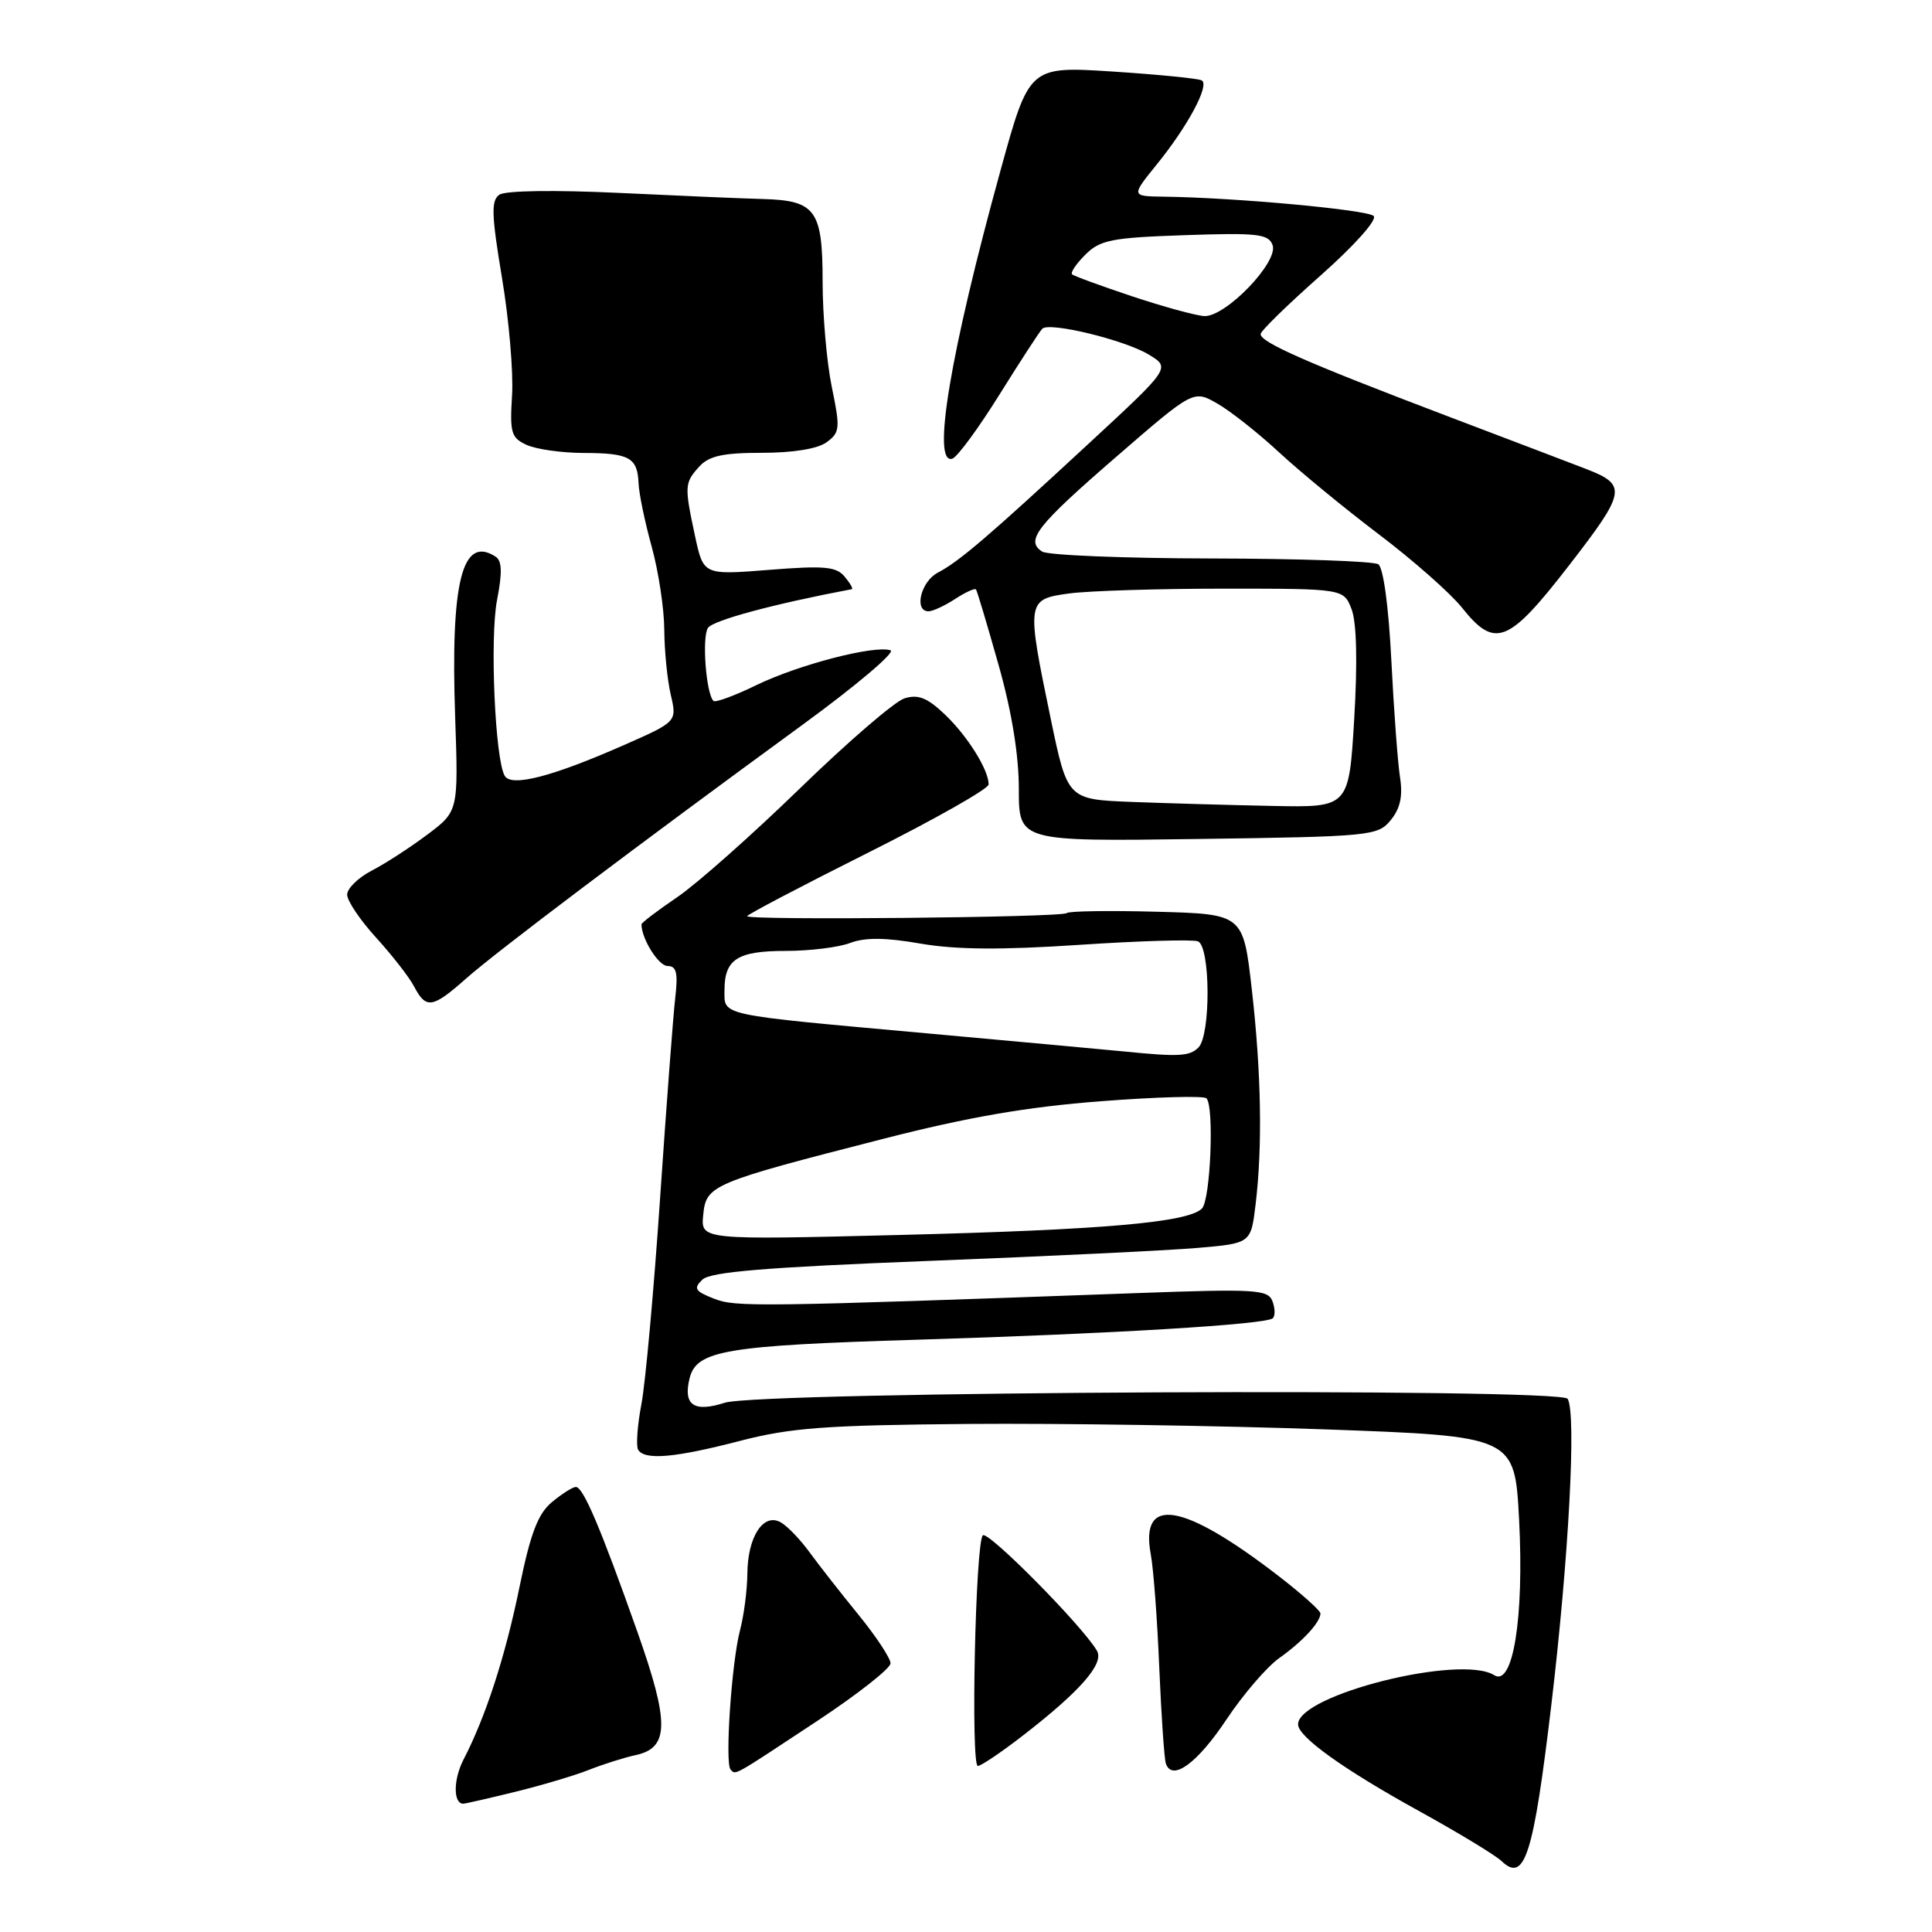 <?xml version="1.0" encoding="UTF-8" standalone="no"?>
<!DOCTYPE svg PUBLIC "-//W3C//DTD SVG 1.1//EN" "http://www.w3.org/Graphics/SVG/1.1/DTD/svg11.dtd" >
<svg xmlns="http://www.w3.org/2000/svg" xmlns:xlink="http://www.w3.org/1999/xlink" version="1.1" viewBox="0 0 256 256">
 <g >
 <path fill="currentColor"
d=" M 205.56 225.90 C 207.87 206.47 208.90 187.26 207.72 185.35 C 206.81 183.88 100.72 184.37 96.04 185.87 C 91.93 187.19 90.49 186.18 91.38 182.61 C 92.30 178.94 96.13 178.29 121.50 177.52 C 147.38 176.73 167.83 175.50 168.66 174.67 C 168.98 174.35 168.96 173.33 168.60 172.40 C 168.01 170.87 166.31 170.77 150.73 171.34 C 99.90 173.18 97.48 173.21 94.58 172.07 C 92.07 171.08 91.86 170.72 93.08 169.55 C 94.15 168.53 101.51 167.92 123.00 167.08 C 138.68 166.47 154.71 165.69 158.63 165.36 C 165.75 164.75 165.75 164.75 166.37 159.62 C 167.30 151.89 167.13 142.18 165.87 131.09 C 164.73 121.12 164.73 121.12 153.28 120.81 C 146.98 120.64 141.61 120.72 141.34 120.99 C 140.76 121.57 99.00 121.97 99.00 121.40 C 99.00 121.19 106.20 117.41 115.00 113.00 C 123.80 108.59 131.00 104.52 131.00 103.94 C 131.00 102.00 128.19 97.51 125.18 94.65 C 122.86 92.45 121.66 91.97 119.84 92.54 C 118.55 92.95 112.33 98.31 106.00 104.46 C 99.67 110.61 92.36 117.09 89.75 118.87 C 87.14 120.64 85.00 122.27 85.00 122.48 C 85.00 124.39 87.26 128.00 88.46 128.00 C 89.64 128.00 89.86 128.92 89.47 132.25 C 89.20 134.59 88.30 146.49 87.47 158.70 C 86.64 170.92 85.53 183.23 84.99 186.06 C 84.45 188.89 84.26 191.61 84.56 192.11 C 85.44 193.51 89.41 193.17 98.03 190.93 C 104.79 189.18 109.40 188.84 128.26 188.68 C 140.49 188.58 161.80 188.91 175.61 189.40 C 200.71 190.31 200.71 190.31 201.29 201.40 C 201.96 214.35 200.48 223.55 197.99 221.97 C 193.55 219.17 172.00 224.57 172.00 228.49 C 172.00 230.14 178.06 234.48 188.08 240.00 C 193.26 242.86 198.16 245.83 198.96 246.60 C 202.03 249.53 203.18 245.91 205.56 225.90 Z  M 68.17 237.45 C 71.65 236.60 76.08 235.29 78.00 234.53 C 79.92 233.77 82.73 232.88 84.23 232.56 C 88.68 231.60 88.73 228.31 84.45 216.21 C 79.56 202.38 77.26 196.99 76.29 197.03 C 75.85 197.05 74.43 197.96 73.12 199.05 C 71.29 200.57 70.29 203.18 68.84 210.27 C 66.96 219.47 64.37 227.46 61.41 233.17 C 60.06 235.79 60.04 239.00 61.39 239.00 C 61.64 239.00 64.69 238.30 68.17 237.45 Z  M 108.25 228.06 C 113.61 224.52 118.00 221.07 118.00 220.40 C 118.00 219.73 116.09 216.83 113.75 213.96 C 111.41 211.09 108.49 207.36 107.26 205.67 C 106.03 203.98 104.31 202.19 103.44 201.71 C 101.15 200.43 99.07 203.63 99.03 208.50 C 99.01 210.70 98.57 214.07 98.06 216.00 C 96.94 220.26 96.03 233.69 96.81 234.48 C 97.53 235.20 96.90 235.56 108.25 228.06 Z  M 162.50 227.86 C 164.70 224.55 167.85 220.88 169.50 219.71 C 172.61 217.50 174.91 215.01 174.97 213.81 C 174.99 213.43 172.41 211.13 169.25 208.70 C 156.73 199.08 151.04 198.15 152.48 205.94 C 152.85 207.90 153.35 214.68 153.61 221.00 C 153.88 227.32 154.27 233.03 154.48 233.67 C 155.30 236.09 158.63 233.67 162.50 227.86 Z  M 135.41 230.07 C 143.13 224.11 146.35 220.43 145.35 218.73 C 143.42 215.42 130.90 202.77 130.23 203.44 C 129.25 204.41 128.61 234.00 129.57 234.00 C 129.98 234.00 132.61 232.23 135.41 230.07 Z  M 61.75 129.67 C 65.66 126.19 84.38 112.07 106.39 96.00 C 113.47 90.83 118.70 86.40 118.00 86.17 C 115.87 85.46 105.82 88.07 100.25 90.77 C 97.36 92.18 94.79 93.12 94.54 92.88 C 93.55 91.89 92.99 84.42 93.81 83.20 C 94.49 82.19 102.55 80.02 112.87 78.07 C 113.08 78.03 112.65 77.28 111.92 76.41 C 110.82 75.07 109.21 74.93 101.91 75.51 C 93.21 76.20 93.21 76.20 92.10 71.05 C 90.67 64.38 90.70 63.99 92.65 61.83 C 93.94 60.41 95.79 60.00 100.96 60.00 C 105.08 60.00 108.35 59.47 109.53 58.60 C 111.30 57.31 111.35 56.75 110.22 51.29 C 109.55 48.04 109.00 41.75 109.00 37.31 C 109.00 27.83 108.08 26.57 101.10 26.37 C 98.57 26.31 89.97 25.94 82.00 25.56 C 73.50 25.16 66.95 25.25 66.17 25.80 C 65.06 26.56 65.12 28.44 66.51 36.78 C 67.44 42.31 68.04 49.33 67.85 52.38 C 67.54 57.35 67.73 58.02 69.80 58.96 C 71.06 59.53 74.44 60.01 77.30 60.02 C 83.38 60.03 84.46 60.62 84.61 64.00 C 84.66 65.38 85.45 69.18 86.36 72.46 C 87.26 75.74 88.01 80.69 88.02 83.46 C 88.04 86.23 88.42 90.10 88.88 92.06 C 89.71 95.63 89.71 95.63 82.60 98.76 C 73.17 102.91 67.80 104.30 66.89 102.82 C 65.60 100.73 64.89 84.55 65.86 79.51 C 66.57 75.87 66.52 74.31 65.67 73.76 C 61.24 70.89 59.69 77.06 60.31 95.00 C 60.74 107.50 60.74 107.50 56.61 110.60 C 54.34 112.30 51.03 114.45 49.24 115.37 C 47.46 116.30 46.00 117.72 46.00 118.55 C 46.00 119.37 47.74 121.95 49.86 124.27 C 51.98 126.60 54.25 129.51 54.89 130.75 C 56.46 133.74 57.31 133.60 61.75 129.67 Z  M 184.28 108.67 C 185.54 107.13 185.90 105.49 185.51 103.00 C 185.21 101.08 184.69 94.10 184.36 87.50 C 184.00 80.36 183.30 75.20 182.63 74.77 C 182.01 74.36 172.05 74.02 160.50 74.00 C 148.95 73.98 138.87 73.57 138.10 73.09 C 135.81 71.63 137.34 69.68 148.00 60.45 C 158.15 51.66 158.15 51.66 161.33 53.49 C 163.07 54.49 166.75 57.40 169.50 59.95 C 172.25 62.50 178.20 67.39 182.73 70.82 C 187.26 74.25 192.21 78.62 193.73 80.53 C 198.10 86.01 199.87 85.30 207.95 74.86 C 215.46 65.16 215.62 64.26 210.22 62.16 C 208.72 61.58 200.30 58.37 191.50 55.03 C 173.13 48.05 166.98 45.34 167.04 44.26 C 167.06 43.84 170.64 40.35 174.99 36.50 C 179.50 32.50 182.51 29.12 182.02 28.62 C 181.20 27.80 163.70 26.18 154.18 26.06 C 149.87 26.00 149.87 26.00 153.31 21.75 C 157.40 16.70 160.29 11.30 159.25 10.66 C 158.84 10.40 153.52 9.88 147.44 9.48 C 136.38 8.77 136.38 8.77 132.58 22.56 C 125.91 46.73 123.41 61.70 126.20 60.77 C 126.86 60.55 129.67 56.72 132.45 52.26 C 135.23 47.80 137.78 43.89 138.11 43.56 C 139.05 42.62 149.03 45.05 152.23 46.99 C 155.11 48.74 155.11 48.74 144.30 58.74 C 130.92 71.13 127.12 74.38 124.25 75.89 C 122.01 77.07 121.07 81.00 123.04 81.00 C 123.60 81.00 125.19 80.26 126.57 79.36 C 127.94 78.47 129.18 77.90 129.33 78.11 C 129.48 78.33 130.82 82.80 132.30 88.05 C 134.06 94.26 135.00 100.03 135.00 104.55 C 135.00 111.50 135.00 111.50 158.75 111.17 C 181.70 110.85 182.56 110.76 184.28 108.67 Z  M 93.18 160.99 C 93.56 157.03 94.24 156.74 117.00 150.91 C 128.27 148.02 136.15 146.66 145.86 145.92 C 153.21 145.35 159.51 145.18 159.86 145.53 C 160.91 146.59 160.40 159.00 159.26 160.14 C 157.42 161.98 146.23 162.96 119.18 163.64 C 92.85 164.30 92.85 164.30 93.18 160.99 Z  M 149.00 139.33 C 147.07 139.14 135.38 138.06 123.00 136.94 C 94.85 134.39 96.00 134.64 96.00 131.18 C 96.00 127.10 97.73 126.00 104.13 126.00 C 107.29 126.00 111.12 125.53 112.64 124.95 C 114.61 124.20 117.31 124.22 121.96 125.03 C 126.62 125.84 132.65 125.89 142.98 125.20 C 150.94 124.67 158.03 124.46 158.73 124.73 C 160.39 125.37 160.45 137.15 158.80 138.80 C 157.63 139.97 156.19 140.05 149.00 139.33 Z  M 149.98 106.26 C 141.45 105.93 141.45 105.93 139.22 95.21 C 135.99 79.63 136.02 79.41 141.64 78.64 C 144.19 78.29 153.43 78.00 162.16 78.00 C 178.05 78.00 178.05 78.00 179.10 80.75 C 179.76 82.50 179.89 87.76 179.44 95.25 C 178.74 107.00 178.74 107.00 168.62 106.79 C 163.05 106.68 154.66 106.44 149.98 106.26 Z  M 150.00 39.26 C 145.88 37.88 142.30 36.58 142.06 36.35 C 141.81 36.13 142.60 34.95 143.82 33.74 C 145.77 31.79 147.30 31.49 157.00 31.16 C 166.58 30.83 168.06 30.99 168.62 32.46 C 169.47 34.68 162.38 42.05 159.55 41.88 C 158.42 41.81 154.12 40.63 150.00 39.26 Z "/>
</g>
</svg>